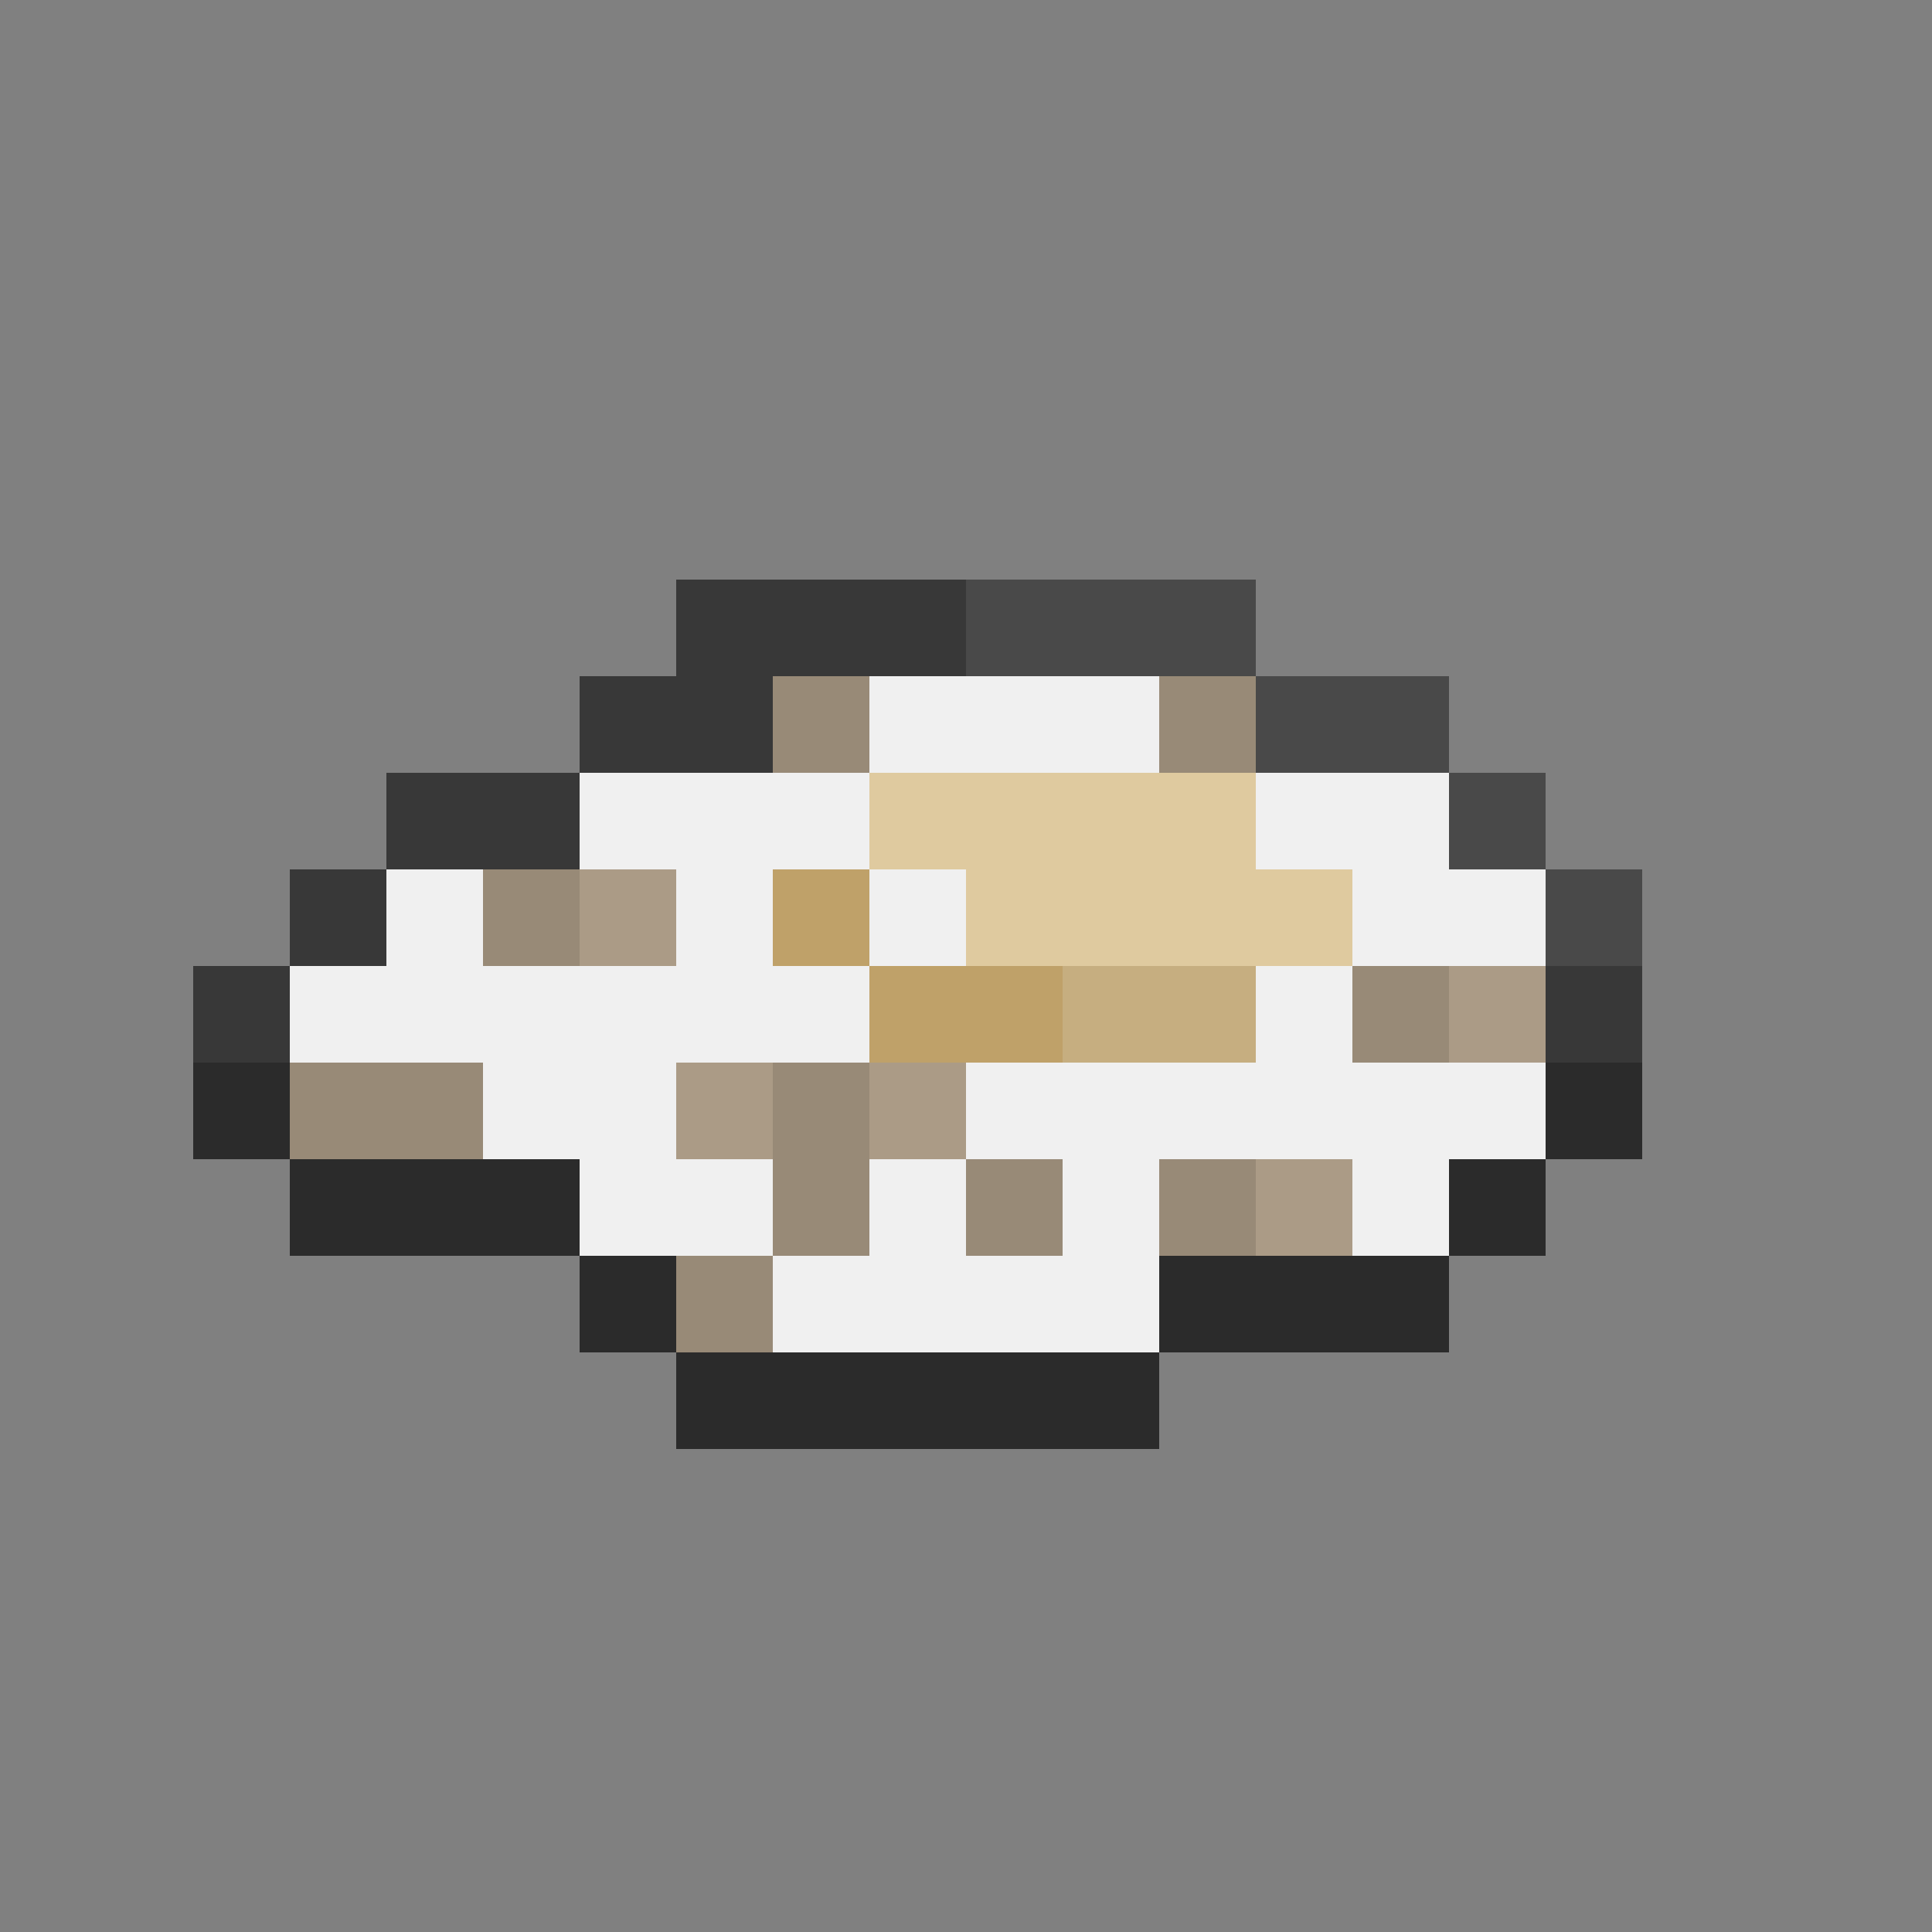 <svg xmlns="http://www.w3.org/2000/svg" viewBox="0 -0.5 20 20" shape-rendering="crispEdges">
<rect x="0" y="-0.5" width="20" height="20" fill="#808080" stroke="none"/>
<path stroke="#383838" d="M7 6h3M6 7h2M4 8h2M3 9h1M2 10h1M16 10h1" />
<path stroke="#494949" d="M10 6h3M13 7h2M15 8h1M16 9h1" />
<path stroke="#988a77" d="M8 7h1M12 7h1M5 9h1M14 10h1M3 11h2M8 11h1M8 12h1M10 12h1M12 12h1M7 13h1" />
<path stroke="#f0f0f0" d="M9 7h3M6 8h3M13 8h2M4 9h1M7 9h1M9 9h1M14 9h2M3 10h6M13 10h1M5 11h2M10 11h6M6 12h2M9 12h1M11 12h1M14 12h1M8 13h4" />
<path stroke="#dfca9f" d="M9 8h4M10 9h4" />
<path stroke="#ab9b86" d="M6 9h1M15 10h1M7 11h1M9 11h1M13 12h1" />
<path stroke="#bfa169" d="M8 9h1M9 10h2" />
<path stroke="#c6ae80" d="M11 10h2" />
<path stroke="#2b2b2b" d="M2 11h1M16 11h1M3 12h3M15 12h1M6 13h1M12 13h3M7 14h5" />
</svg>